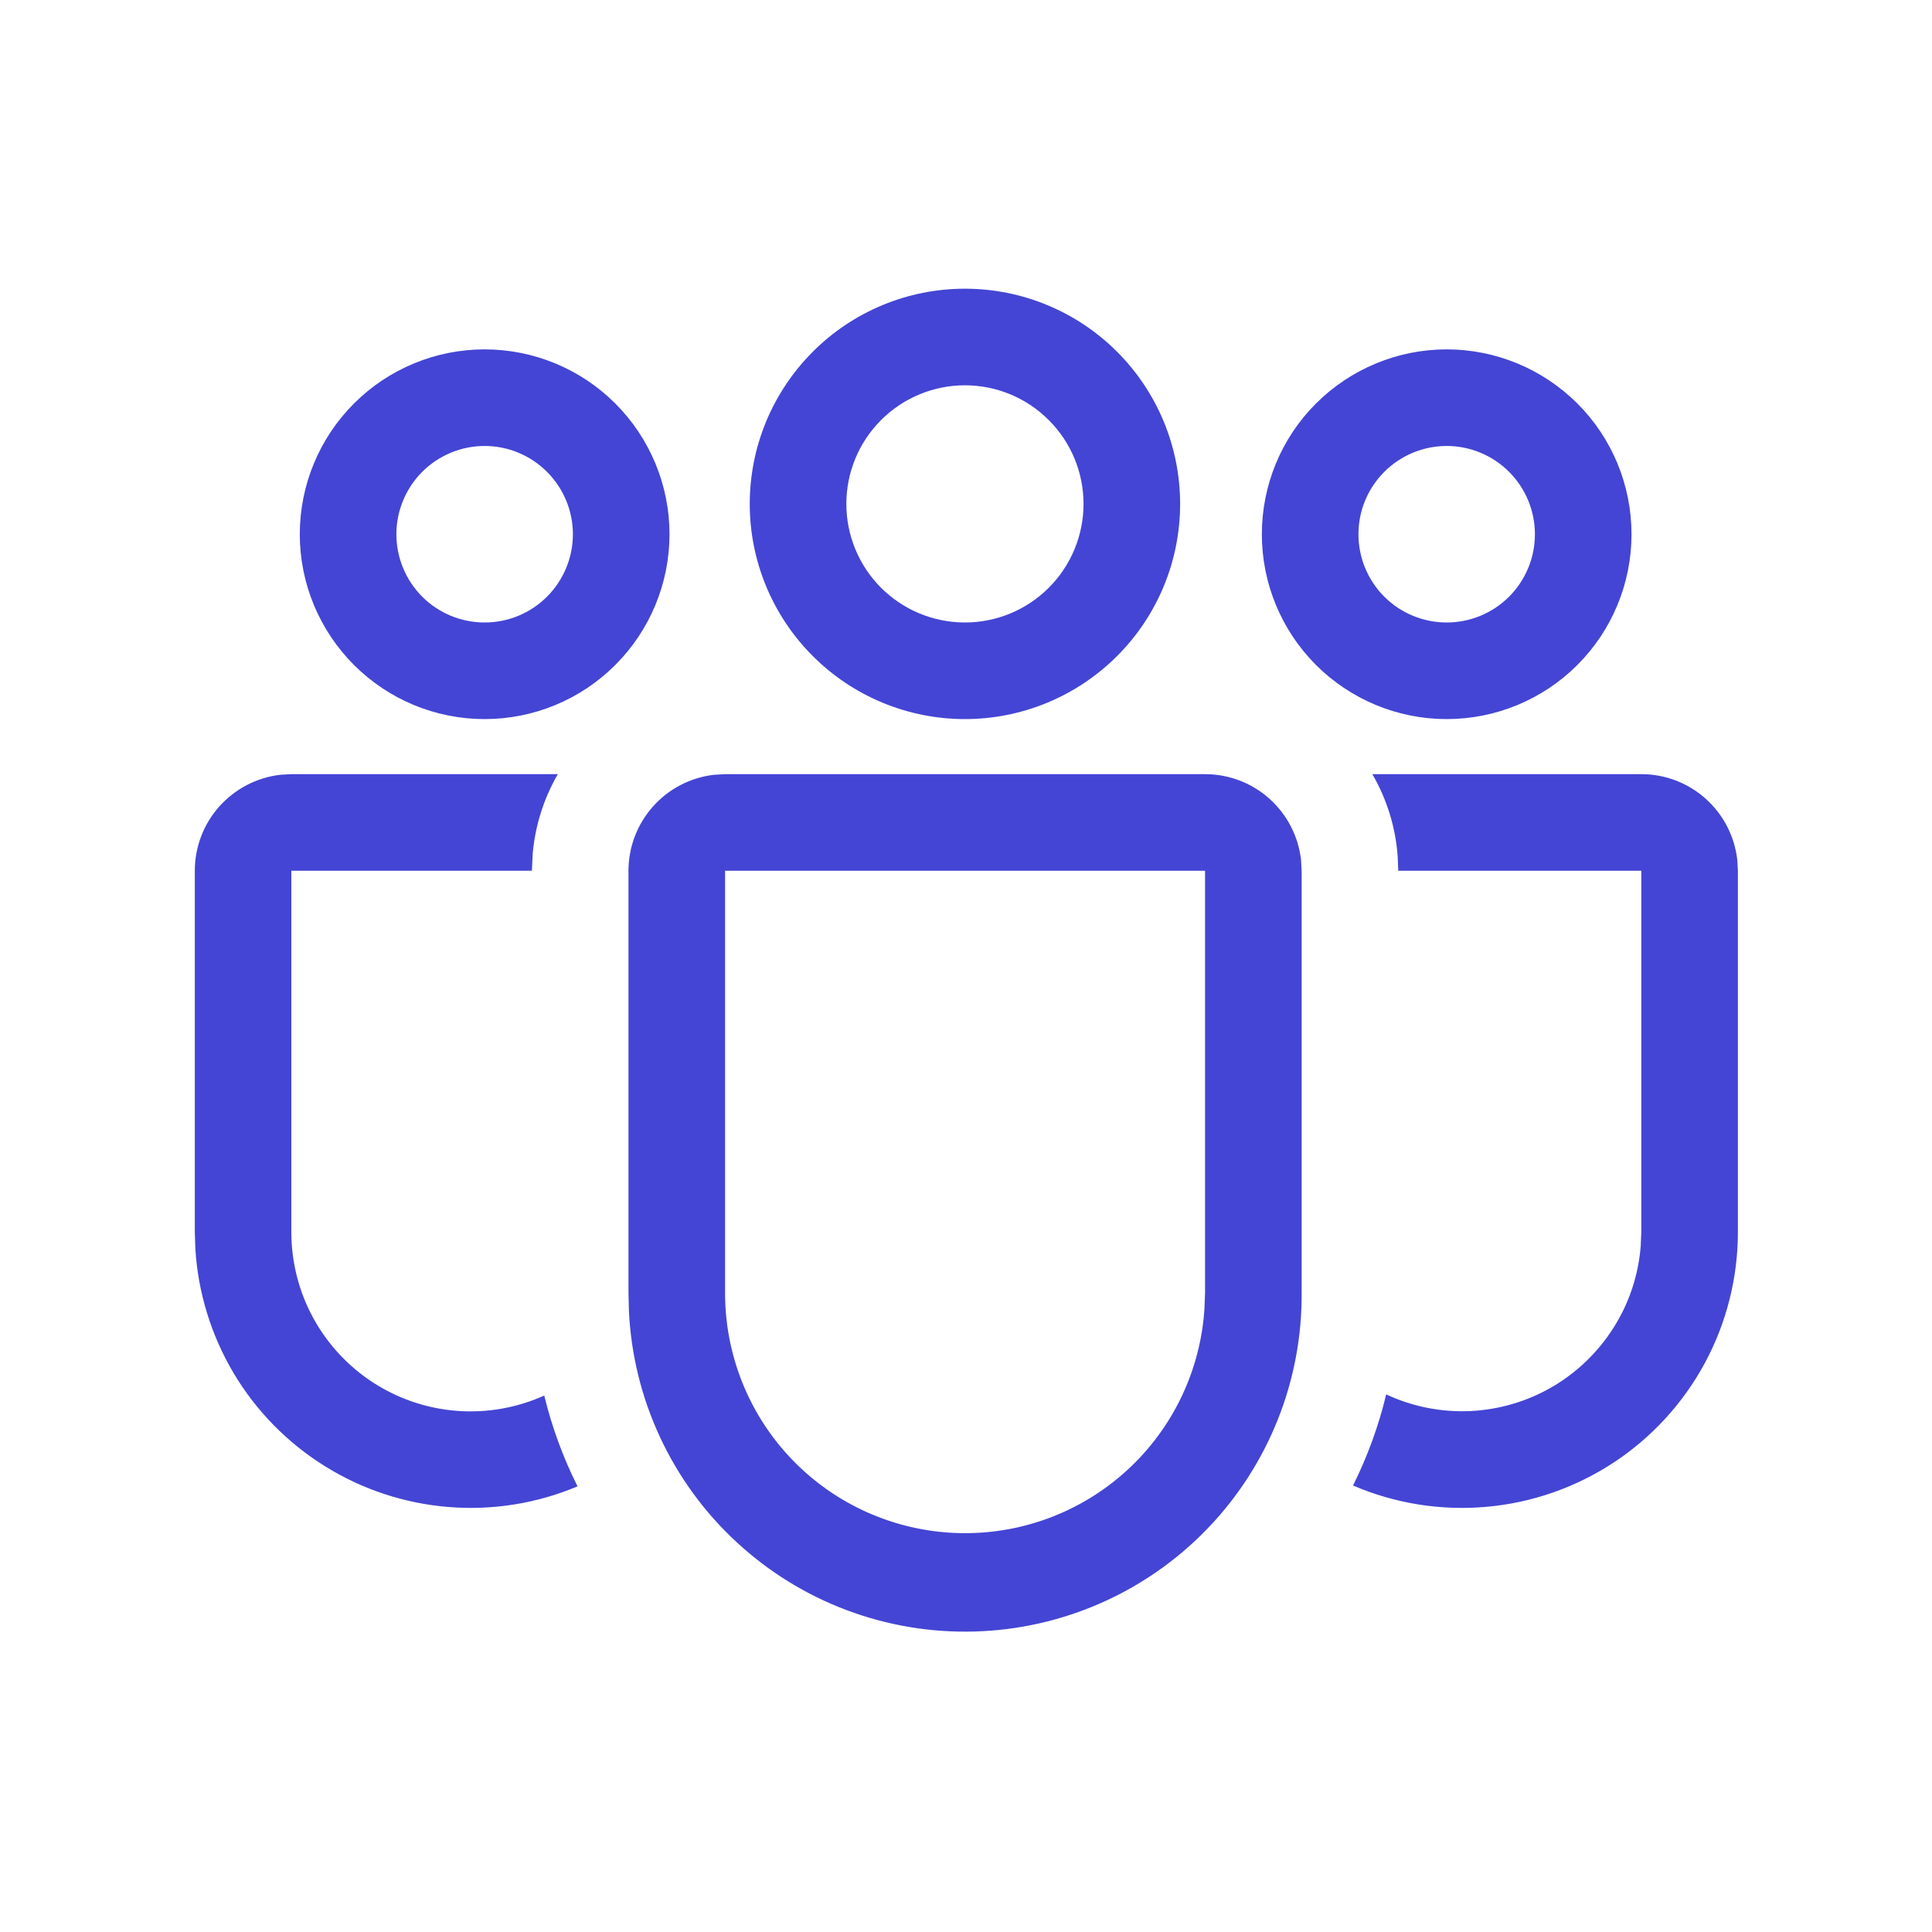 <svg width="30" height="30" viewBox="0 0 30 30" fill="none" xmlns="http://www.w3.org/2000/svg">
<path d="M18.712 12.021C19.08 12.021 19.435 12.156 19.709 12.4C19.984 12.645 20.159 12.982 20.202 13.347L20.212 13.521V20.073C20.222 21.441 19.695 22.758 18.745 23.741C17.795 24.725 16.496 25.297 15.129 25.334C13.762 25.372 12.434 24.872 11.432 23.941C10.429 23.011 9.831 21.724 9.766 20.358L9.759 20.073V13.521C9.759 13.153 9.894 12.799 10.139 12.524C10.383 12.249 10.72 12.074 11.085 12.031L11.259 12.021H18.712ZM18.712 13.521H11.259V20.073C11.257 21.041 11.632 21.973 12.304 22.669C12.977 23.366 13.895 23.773 14.863 23.805C15.831 23.837 16.773 23.491 17.49 22.84C18.207 22.189 18.642 21.284 18.703 20.317L18.712 20.073V13.521ZM8.662 12.021C8.444 12.398 8.311 12.817 8.272 13.251L8.259 13.521H4.524V19.131C4.524 19.596 4.64 20.054 4.862 20.462C5.085 20.871 5.406 21.217 5.796 21.47C6.187 21.722 6.634 21.873 7.098 21.908C7.562 21.943 8.027 21.861 8.451 21.67C8.571 22.164 8.745 22.636 8.968 23.08C8.337 23.346 7.651 23.456 6.968 23.401C6.285 23.346 5.625 23.129 5.044 22.766C4.462 22.404 3.976 21.908 3.626 21.319C3.277 20.73 3.073 20.065 3.033 19.381L3.025 19.129V13.521C3.025 13.153 3.16 12.799 3.404 12.524C3.649 12.25 3.985 12.074 4.35 12.031L4.525 12.021H8.661H8.662ZM21.31 12.021H25.486C25.854 12.021 26.209 12.156 26.483 12.4C26.758 12.645 26.933 12.982 26.976 13.347L26.986 13.521V19.131C26.986 19.84 26.81 20.538 26.474 21.163C26.137 21.788 25.651 22.319 25.059 22.709C24.466 23.099 23.786 23.336 23.08 23.398C22.373 23.461 21.662 23.347 21.01 23.067C21.232 22.62 21.406 22.147 21.525 21.652C21.932 21.843 22.38 21.931 22.829 21.911C23.278 21.89 23.716 21.761 24.104 21.535C24.492 21.308 24.82 20.991 25.059 20.61C25.299 20.23 25.442 19.797 25.477 19.348L25.486 19.131V13.521H21.712L21.703 13.297C21.671 12.848 21.536 12.411 21.31 12.021ZM14.983 4.483C15.87 4.483 16.719 4.835 17.346 5.462C17.973 6.089 18.325 6.938 18.325 7.825C18.325 8.711 17.973 9.561 17.346 10.187C16.719 10.814 15.87 11.166 14.983 11.166C14.097 11.166 13.247 10.814 12.621 10.187C11.994 9.561 11.642 8.711 11.642 7.825C11.642 6.938 11.994 6.089 12.621 5.462C13.247 4.835 14.097 4.483 14.983 4.483ZM22.464 5.425C23.225 5.425 23.955 5.728 24.494 6.266C25.032 6.804 25.334 7.534 25.334 8.296C25.334 9.057 25.032 9.787 24.494 10.325C23.955 10.864 23.225 11.166 22.464 11.166C21.703 11.166 20.973 10.864 20.434 10.325C19.896 9.787 19.594 9.057 19.594 8.296C19.594 7.534 19.896 6.804 20.434 6.266C20.973 5.728 21.703 5.425 22.464 5.425ZM7.525 5.425C8.287 5.425 9.017 5.728 9.555 6.266C10.093 6.804 10.396 7.534 10.396 8.296C10.396 9.057 10.093 9.787 9.555 10.325C9.017 10.864 8.287 11.166 7.525 11.166C6.764 11.166 6.034 10.864 5.496 10.325C4.958 9.787 4.655 9.057 4.655 8.296C4.655 7.534 4.958 6.804 5.496 6.266C6.034 5.728 6.764 5.425 7.525 5.425ZM14.983 5.983C14.495 5.983 14.027 6.177 13.681 6.523C13.336 6.868 13.142 7.336 13.142 7.825C13.142 8.313 13.336 8.781 13.681 9.127C14.027 9.472 14.495 9.666 14.983 9.666C15.472 9.666 15.94 9.472 16.285 9.127C16.631 8.781 16.825 8.313 16.825 7.825C16.825 7.336 16.631 6.868 16.285 6.523C15.94 6.177 15.472 5.983 14.983 5.983ZM22.464 6.925C22.101 6.925 21.752 7.07 21.495 7.327C21.238 7.584 21.094 7.932 21.094 8.296C21.094 8.659 21.238 9.008 21.495 9.265C21.752 9.522 22.101 9.666 22.464 9.666C22.827 9.666 23.176 9.522 23.433 9.265C23.69 9.008 23.834 8.659 23.834 8.296C23.834 7.932 23.69 7.584 23.433 7.327C23.176 7.07 22.827 6.925 22.464 6.925ZM7.525 6.925C7.162 6.925 6.813 7.07 6.556 7.327C6.3 7.584 6.155 7.932 6.155 8.296C6.155 8.659 6.3 9.008 6.556 9.265C6.813 9.522 7.162 9.666 7.525 9.666C7.889 9.666 8.237 9.522 8.494 9.265C8.751 9.008 8.896 8.659 8.896 8.296C8.896 7.932 8.751 7.584 8.494 7.327C8.237 7.07 7.889 6.925 7.525 6.925Z" fill="#4445D4"/>
</svg>
